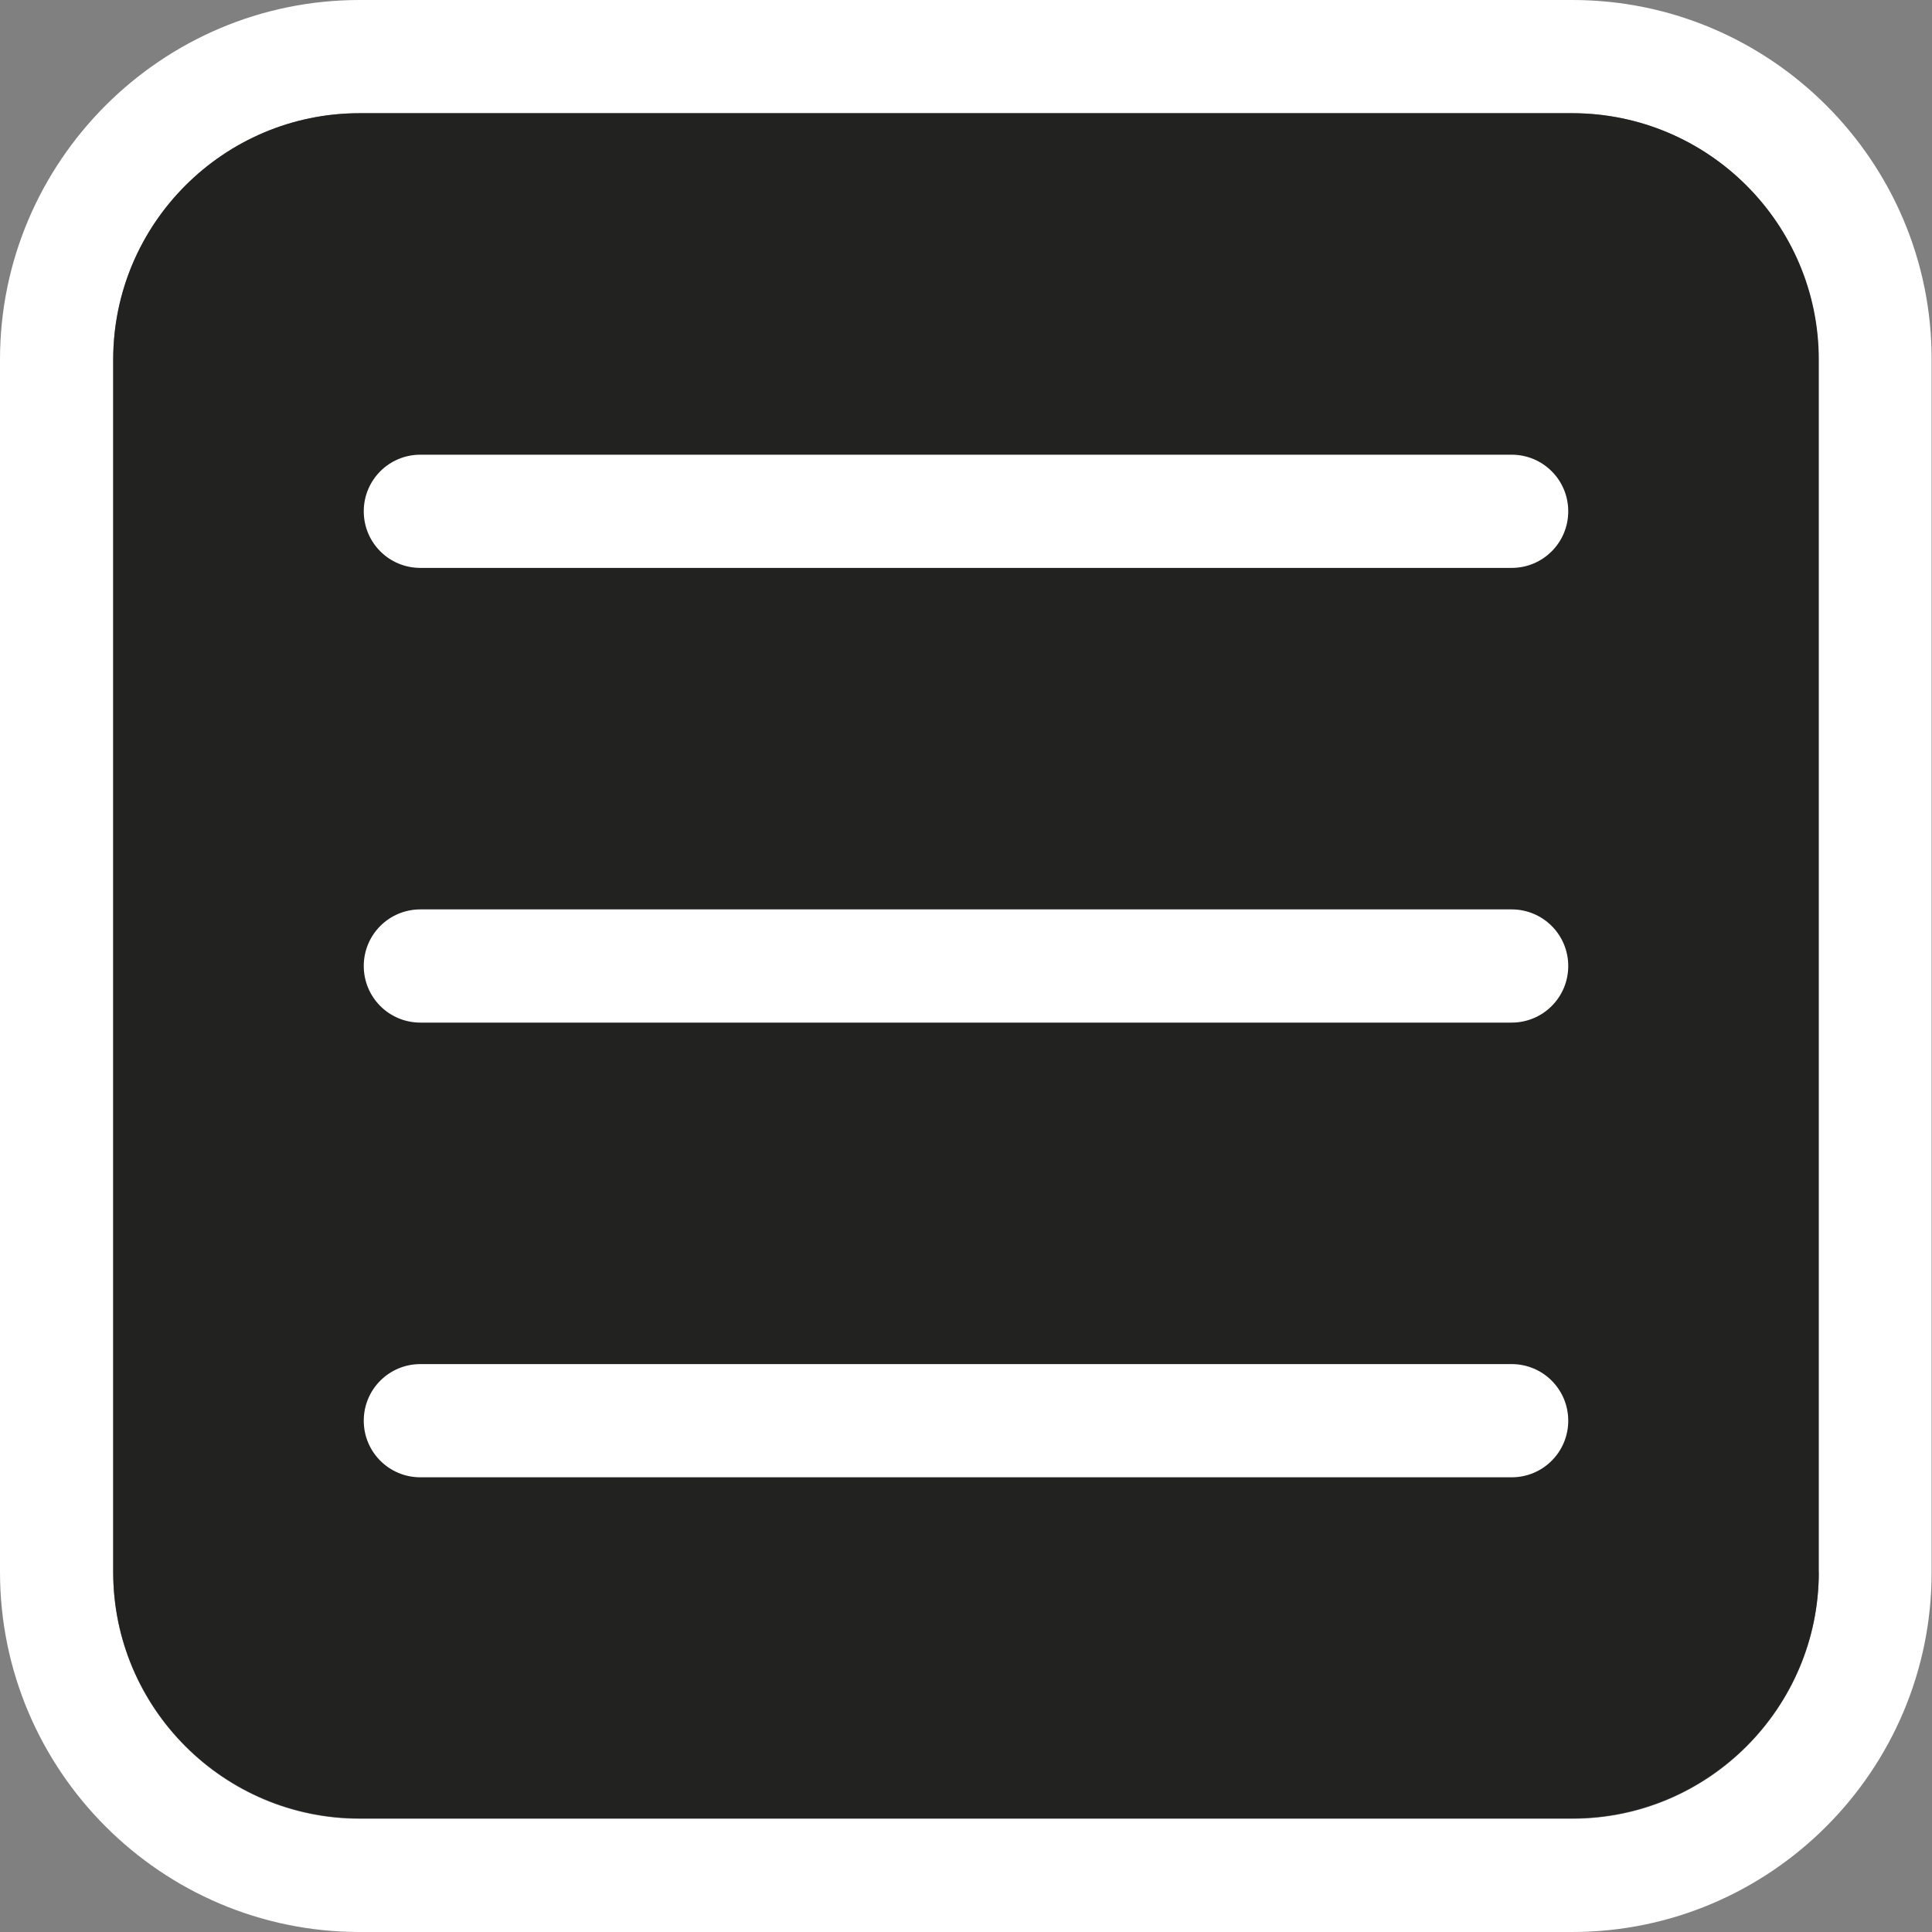 <?xml version="1.0" encoding="utf-8"?>
<!-- Generator: Adobe Illustrator 22.1.0, SVG Export Plug-In . SVG Version: 6.00 Build 0)  -->
<svg version="1.1" id="Capa_1" xmlns="http://www.w3.org/2000/svg" xmlns:xlink="http://www.w3.org/1999/xlink" x="0px" y="0px"
	 viewBox="0 0 512 512" style="enable-background:new 0 0 512 512;" xml:space="preserve">
<rect x="0" y="0" width="512" height="512" fill="#808080" stroke="none"/>
<style type="text/css">
	.st0{fill:#FFFFFF;}
	.st1{fill:#222221;}
</style>
<g>
	<g>
		<path class="st0" d="M416.7,0H95.3C42.8,0,0,42.8,0,95.3v321.3C0,469.2,42.8,512,95.3,512h321.3c52.6,0,95.3-42.8,95.3-95.3V95.3
			C512,42.8,469.2,0,416.7,0z M482,416.7c0,36-29.3,65.3-65.3,65.3H95.3c-36,0-65.3-29.3-65.3-65.3V95.3C30,59.3,59.3,30,95.3,30
			h321.3c36,0,65.3,29.3,65.3,65.3V416.7z"/>
		<path class="st1" d="M482,95.3v321.3c0,36-29.3,65.3-65.3,65.3H95.3c-36,0-65.3-29.3-65.3-65.3V95.3C30,59.3,59.3,30,95.3,30
			h321.3C452.7,30,482,59.3,482,95.3z"/>
	</g>
</g>
<g>
	<g>
		<path class="st0" d="M415.6,135.5c0,8.3-6.7,15-15,15H111.4c-8.3,0-15-6.7-15-15s6.7-15,15-15h289.2
			C408.9,120.5,415.6,127.2,415.6,135.5z"/>
	</g>
</g>
<g>
	<g>
		<path class="st0" d="M415.6,256c0,8.3-6.7,15-15,15H111.4c-8.3,0-15-6.7-15-15s6.7-15,15-15h289.2
			C408.9,241,415.6,247.7,415.6,256z"/>
	</g>
</g>
<g>
	<g>
		<path class="st0" d="M415.6,376.5c0,8.3-6.7,15-15,15H111.4c-8.3,0-15-6.7-15-15s6.7-15,15-15h289.2
			C408.9,361.5,415.6,368.2,415.6,376.5z"/>
	</g>
</g>
</svg>
